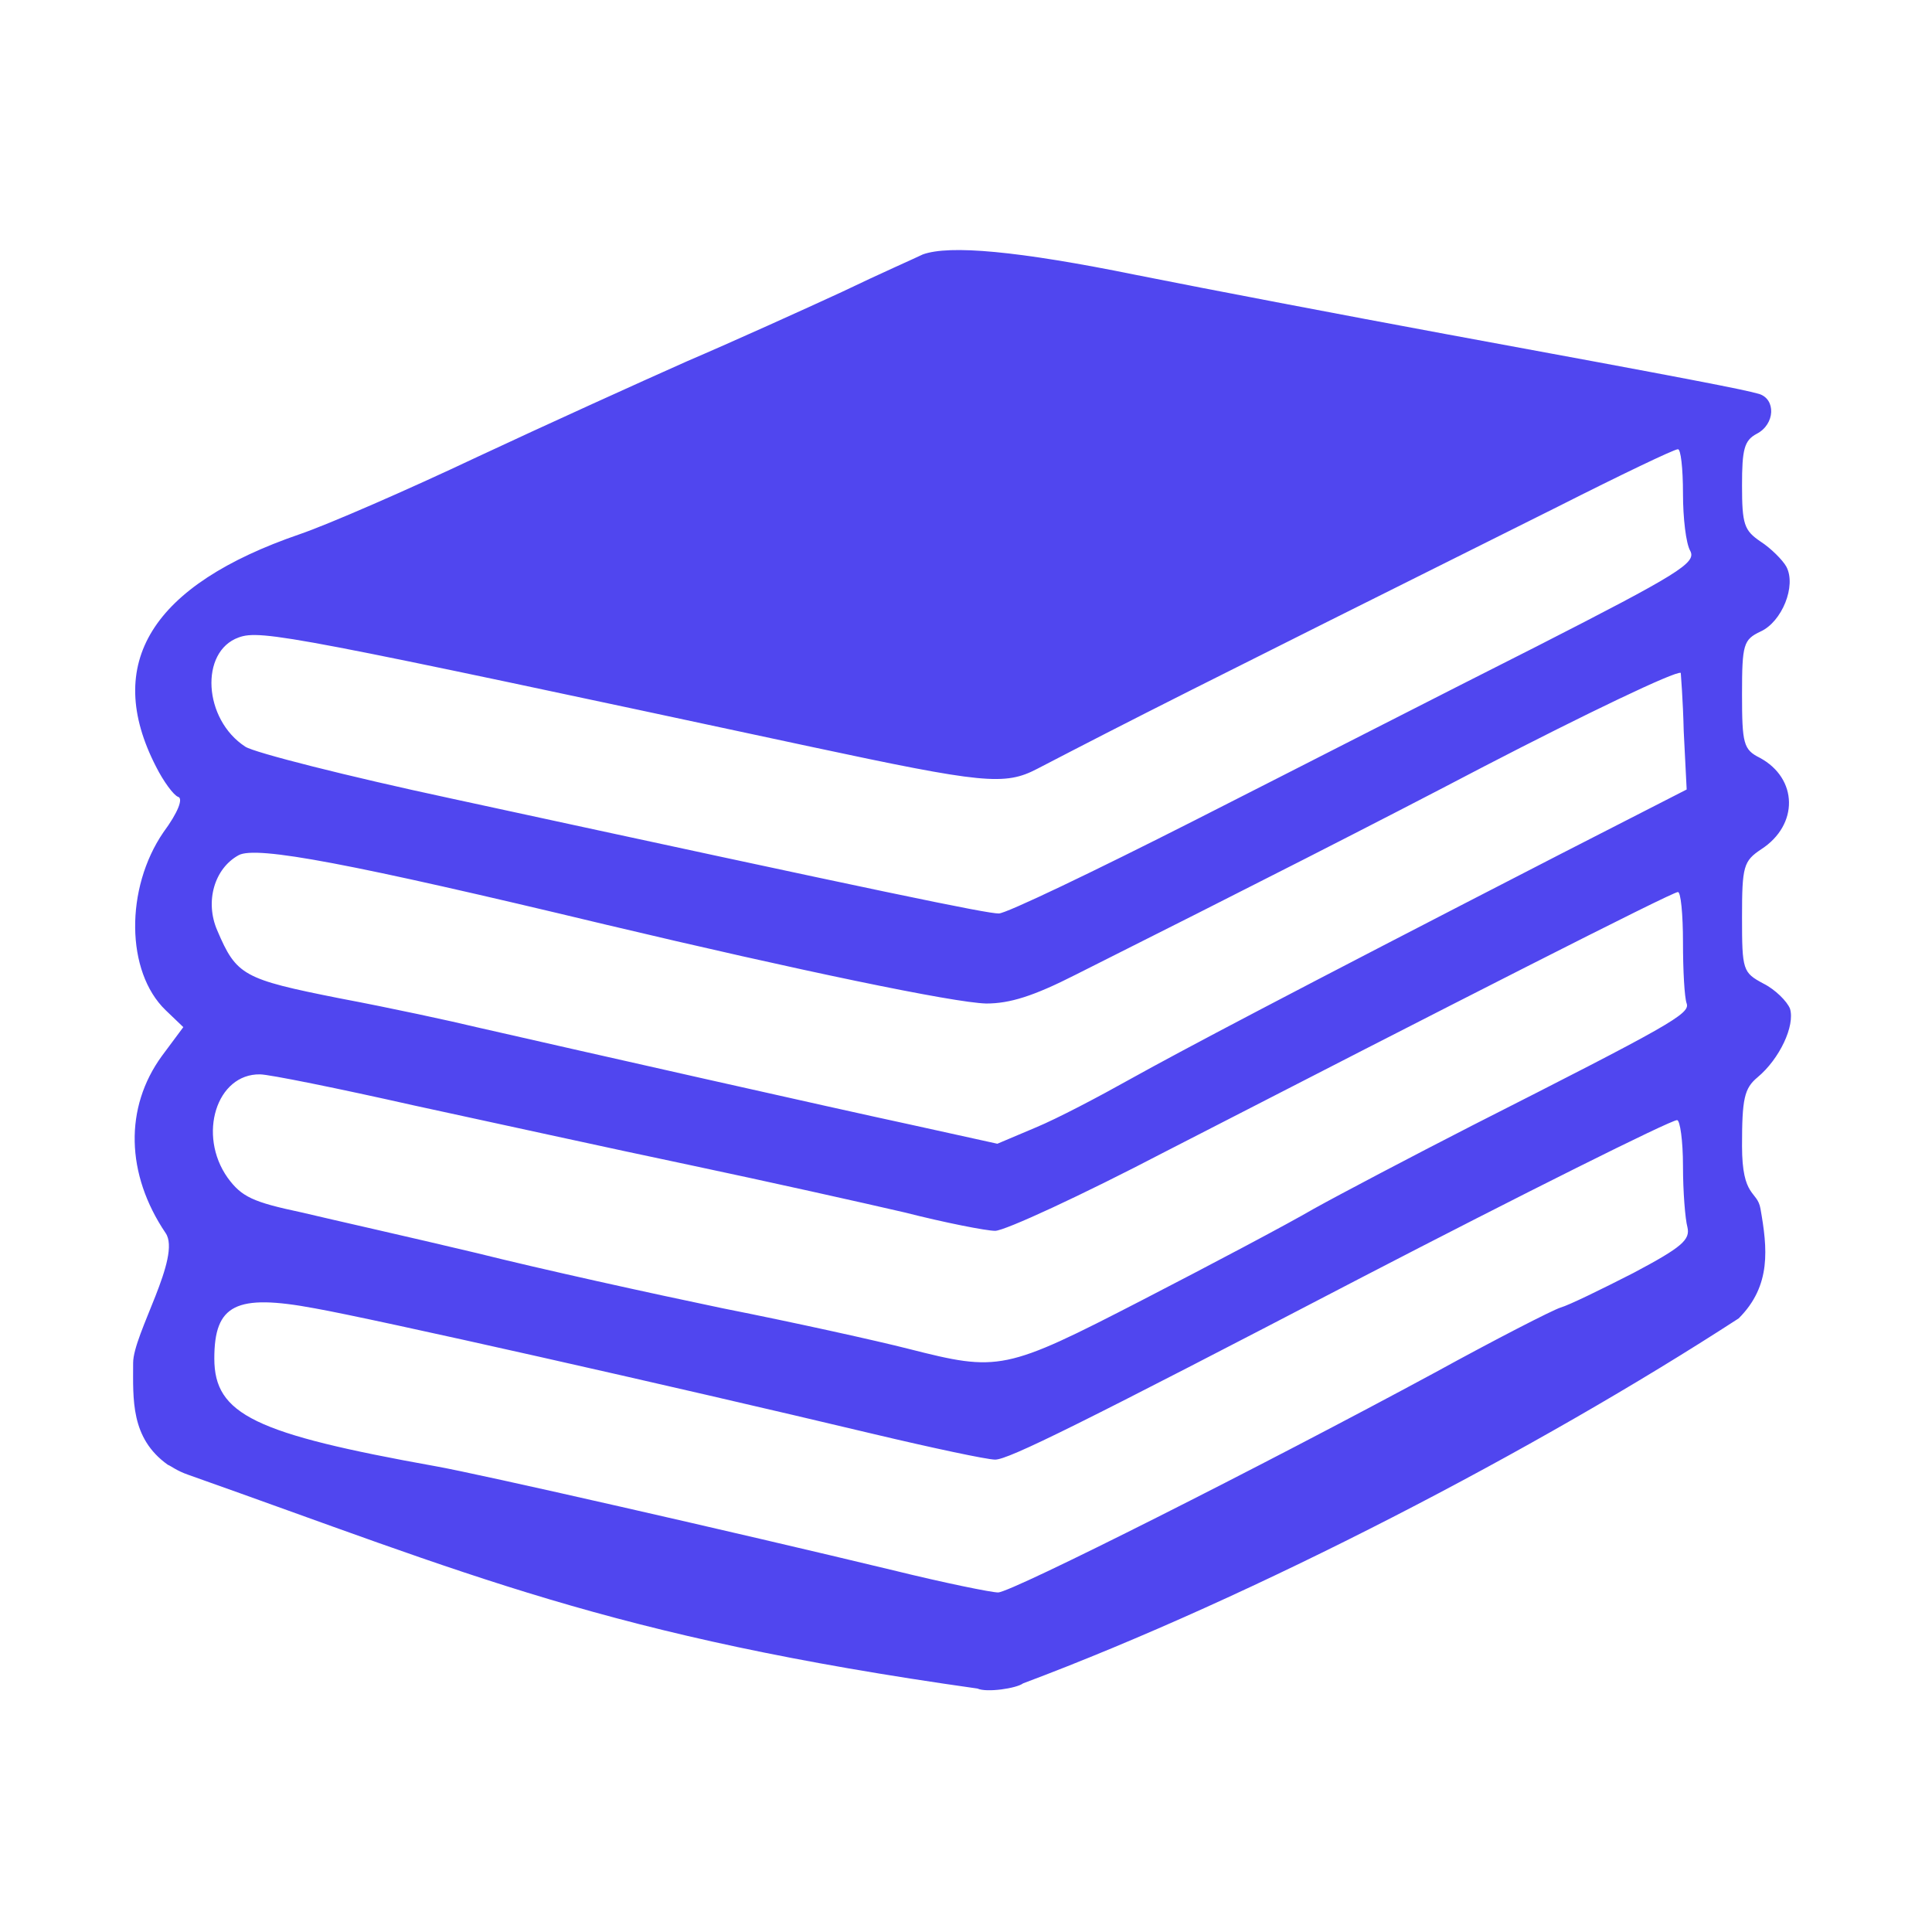 <?xml version="1.0" encoding="utf-8"?>
<svg viewBox="0 0 500 500" width="500px" height="500px" xmlns="http://www.w3.org/2000/svg" xmlns:bx="https://boxy-svg.com"><defs><bx:export><bx:file format="svg" path="favicon.svg"/></bx:export></defs><g transform="matrix(0.191, 0, 0, -0.191, -242.641, 767.437)" fill="#5046ef" stroke="none" style=""><path d="M 2520.764 3673.263 C 2512.764 3669.263 2462.764 3647.263 2410.764 3622.263 C 2358.764 3598.263 2263.764 3555.263 2200.764 3528.263 C 2137.764 3500.263 2009.764 3442.263 1915.764 3398.263 C 1822.764 3354.263 1714.764 3307.263 1676.764 3294.263 C 1475.764 3225.263 1409.764 3119.263 1481.764 2979.263 C 1491.764 2959.263 1505.764 2940.263 1511.764 2938.263 C 1518.764 2936.263 1511.764 2917.263 1491.764 2890.263 C 1439.764 2814.263 1440.764 2701.263 1494.764 2649.263 L 1518.764 2626.263 L 1489.764 2587.263 C 1438.764 2517.263 1440.764 2427.263 1494.764 2347.263 C 1516.764 2315.263 1450.764 2210.263 1450.764 2171.263 C 1450.764 2122.263 1447.007 2069.355 1497.764 2033.263 C 1502.234 2031.609 1509.453 2025.204 1525.84 2019.554 C 1905.925 1885.176 2093.129 1800.938 2594.82 1730.059 C 2607.16 1724.292 2647.696 1730.272 2656.61 1737.08 C 2971.521 1855.194 3352.467 2053.877 3626.209 2231.617 C 3670.813 2276.065 3665.192 2326.639 3655.764 2380.263 C 3651.325 2405.508 3630.764 2394.263 3630.764 2465.263 C 3630.764 2529.263 3633.764 2543.263 3651.764 2558.263 C 3681.764 2583.263 3702.764 2628.263 3695.764 2651.263 C 3691.764 2661.263 3675.764 2677.263 3659.764 2685.263 C 3631.764 2700.263 3630.764 2703.263 3630.764 2775.263 C 3630.764 2844.263 3632.764 2851.263 3656.764 2867.263 C 3707.764 2900.263 3706.764 2963.263 3654.764 2991.263 C 3632.764 3002.263 3630.764 3010.263 3630.764 3077.263 C 3630.764 3145.263 3632.764 3151.263 3655.764 3162.263 C 3684.764 3175.263 3704.764 3224.263 3690.764 3250.263 C 3685.764 3259.263 3669.764 3275.263 3655.764 3284.263 C 3633.764 3299.263 3630.764 3307.263 3630.764 3360.263 C 3630.764 3409.263 3633.764 3421.263 3650.764 3430.263 C 3675.764 3443.263 3676.764 3477.263 3653.764 3484.263 C 3632.764 3490.263 3566.764 3503.263 3229.764 3565.263 C 3094.764 3590.263 2905.764 3626.263 2810.764 3645.263 C 2648.764 3678.263 2556.764 3686.263 2520.764 3673.263 Z M 3550.764 3349.263 C 3550.764 3316.263 3554.764 3281.263 3560.764 3271.263 C 3568.764 3255.263 3544.764 3240.263 3352.764 3142.263 C 3233.764 3082.263 3024.764 2975.263 2888.764 2906.263 C 2752.764 2837.263 2633.764 2780.263 2623.764 2780.263 C 2606.764 2780.263 2475.764 2807.263 1880.764 2936.263 C 1740.764 2966.263 1614.764 2998.263 1602.764 3006.263 C 1545.764 3043.263 1540.764 3135.263 1593.764 3154.263 C 1623.764 3165.263 1668.764 3156.263 2368.764 3006.263 C 2602.764 2956.263 2631.764 2953.263 2675.764 2976.263 C 2810.764 3046.263 2865.764 3074.263 3380.764 3331.263 C 3465.764 3374.263 3538.764 3409.263 3543.764 3409.263 C 3547.764 3410.263 3550.764 3383.263 3550.764 3349.263 Z M 3551.764 3027.263 L 3555.764 2948.263 L 3385.764 2861.263 C 3008.764 2667.263 2872.764 2595.263 2800.764 2555.263 C 2759.764 2532.263 2702.764 2502.263 2673.764 2490.263 L 2621.764 2468.263 L 2503.764 2494.263 C 2396.764 2517.263 2064.764 2592.263 1915.764 2626.263 C 1882.764 2634.263 1799.764 2652.263 1730.764 2665.263 C 1599.764 2691.263 1590.764 2696.263 1564.764 2757.263 C 1547.764 2796.263 1560.764 2841.263 1593.764 2859.263 C 1617.764 2872.263 1744.764 2848.263 2090.764 2765.263 C 2351.764 2703.263 2562.764 2659.263 2606.764 2658.263 C 2638.764 2658.263 2670.764 2668.263 2727.764 2697.263 C 2964.764 2816.263 3133.764 2902.263 3280.764 2979.263 C 3417.764 3050.263 3540.764 3109.263 3547.764 3106.263 C 3547.764 3105.263 3550.764 3070.263 3551.764 3027.263 Z M 3550.764 2741.263 C 3550.764 2703.263 3552.764 2666.263 3555.764 2658.263 C 3560.764 2644.263 3531.764 2628.263 3265.764 2493.263 C 3183.764 2451.263 3086.764 2400.263 3050.764 2380.263 C 3014.764 2359.263 2910.764 2304.263 2817.764 2256.263 C 2631.764 2160.263 2623.764 2159.263 2501.764 2190.263 C 2458.764 2201.263 2345.764 2226.263 2249.764 2245.263 C 2153.764 2265.263 2003.764 2298.263 1915.764 2320.263 C 1827.764 2341.263 1720.764 2365.263 1678.764 2375.263 C 1612.764 2389.263 1597.764 2396.263 1578.764 2422.263 C 1537.764 2480.263 1563.764 2563.263 1622.764 2562.263 C 1634.764 2562.263 1728.764 2543.263 1830.764 2520.263 C 1932.764 2498.263 2100.764 2461.263 2205.764 2439.263 C 2309.764 2417.263 2439.764 2388.263 2495.764 2375.263 C 2550.764 2361.263 2606.764 2350.263 2618.764 2350.263 C 2631.764 2350.263 2735.764 2398.263 2848.764 2457.263 C 3235.764 2656.263 3535.764 2809.263 3543.764 2809.263 C 3547.764 2810.263 3550.764 2779.263 3550.764 2741.263 Z M 3550.764 2438.263 C 3550.764 2403.263 3553.764 2366.263 3556.764 2355.263 C 3560.764 2338.263 3549.764 2328.263 3483.764 2293.263 C 3440.764 2271.263 3395.764 2249.263 3384.764 2246.263 C 3372.764 2242.263 3296.764 2203.263 3214.764 2158.263 C 2981.764 2032.263 2640.764 1860.263 2622.764 1860.263 C 2613.764 1860.263 2549.764 1873.263 2480.764 1890.263 C 2264.764 1942.263 1917.764 2021.263 1860.764 2031.263 C 1615.764 2075.263 1560.764 2101.263 1560.764 2177.263 C 1560.764 2250.263 1589.764 2265.263 1696.764 2245.263 C 1775.764 2231.263 2175.764 2141.263 2452.764 2075.263 C 2532.764 2056.263 2607.764 2040.263 2618.764 2040.263 C 2636.764 2040.263 2733.764 2088.263 3115.764 2287.263 C 3329.764 2398.263 3533.764 2500.263 3542.764 2500.263 C 3546.764 2500.263 3550.764 2472.263 3550.764 2438.263 Z"/></g></svg>